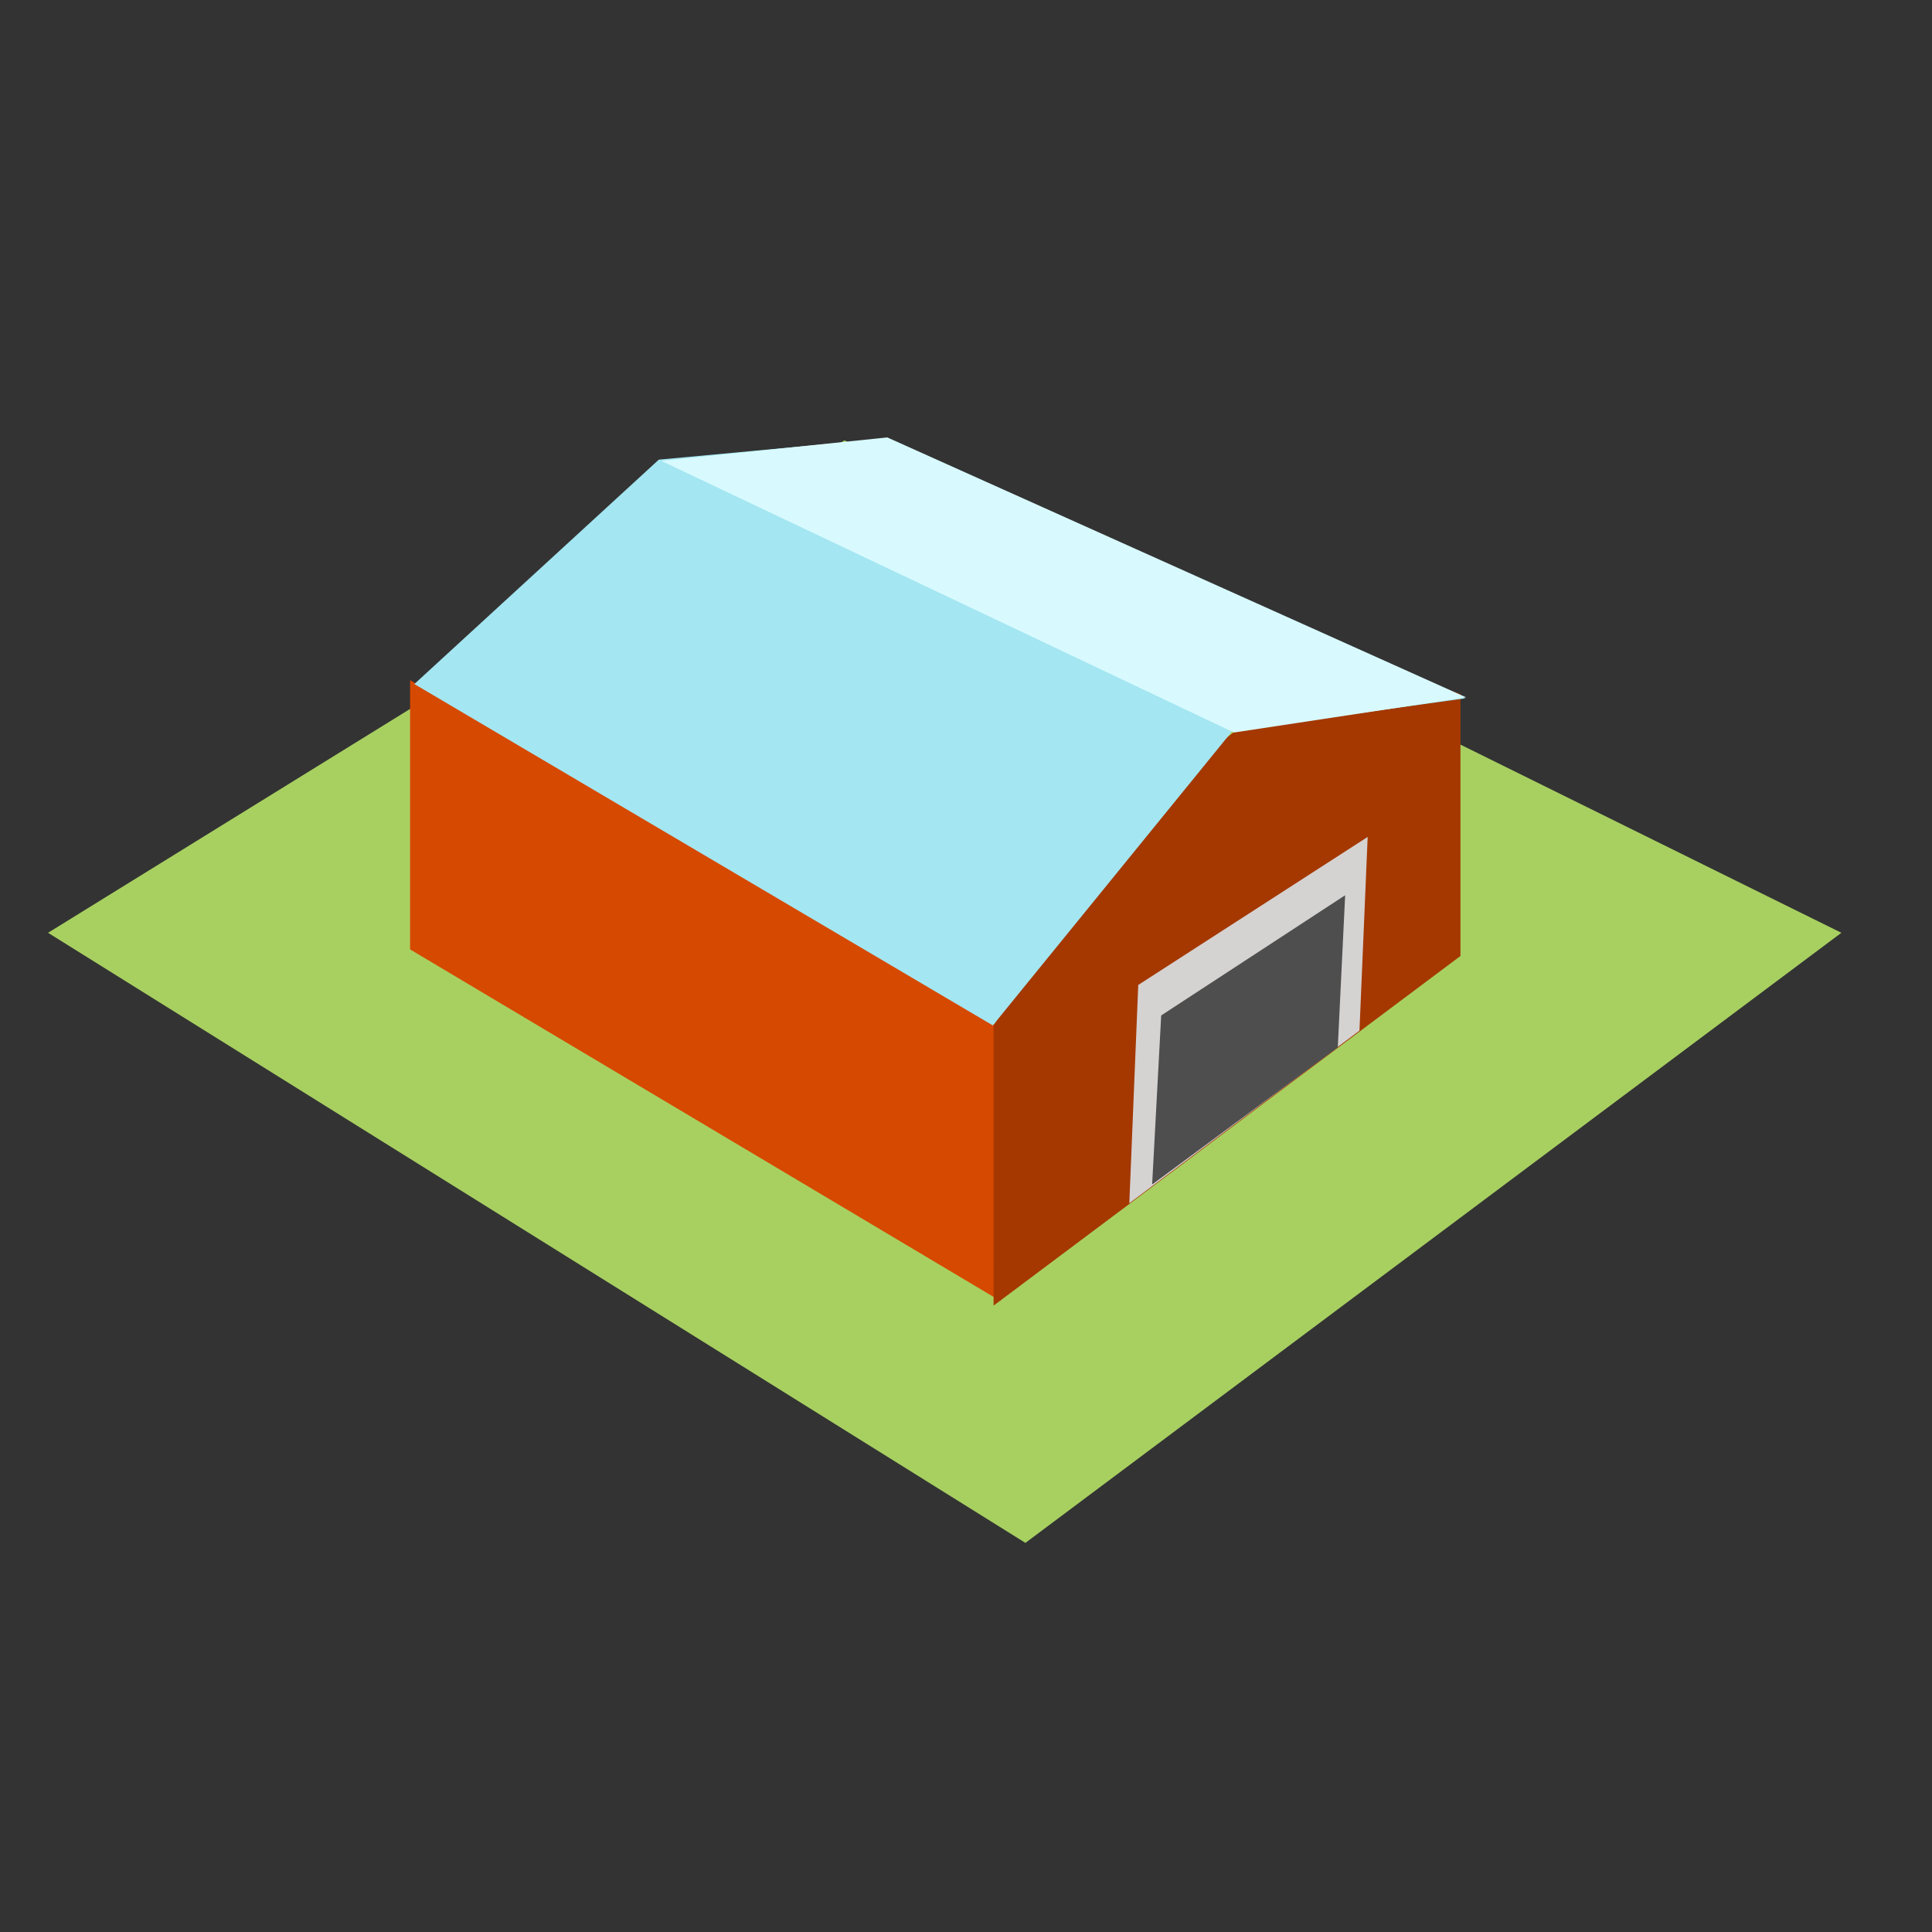 <svg xmlns="http://www.w3.org/2000/svg" xmlns:xlink="http://www.w3.org/1999/xlink" width="32" height="32" viewBox="0 0 32 32"><rect x="0" y="0" width="32" height="32" fill="#333333" stroke="none"/><defs><clipPath id="b"><rect width="32" height="32"/></clipPath></defs><g id="a"><g transform="translate(0.796 4.408)"><path d="M-10008-10482.843l16.188,10.105,13.515-10.105-16.512-8.157Z" transform="translate(10008 10493.885)" fill="#a8d061"/><path d="M-9908.062-10481.035l9.781,5.825v-4.525l-9.781-5.761Z" transform="translate(9914.058 10492.352)" fill="#d64900"/><path d="M-9889.493-10474.244l7.733-5.791v-4.338a3.728,3.728,0,0,0-3.641.549c-1.934,1.372-4.093,4.939-4.093,4.939Z" transform="translate(9905.154 10491.461)" fill="#a43800"/><path d="M-9907.949-10488.719l9.581,5.654,3.972-4.882,3.852-.535-9.791-4.284-3.565.33Z" transform="translate(9914.016 10495.641)" fill="#a4e6f1"/><path d="M10.156,3.225l9.486,4.5,3.845-.583L13.9,2.837Z" fill="#d8faff"/></g><path d="M494.705,1.93l.148-3.616,3.8-2.452-.136,3.209Z" transform="translate(-476 18)" fill="#d5d2d2"/><path d="M495.083,1.619l.15-2.8,3.047-1.991-.122,2.519Z" transform="translate(-476 18)" fill="#4e4e4e"/></g></svg>